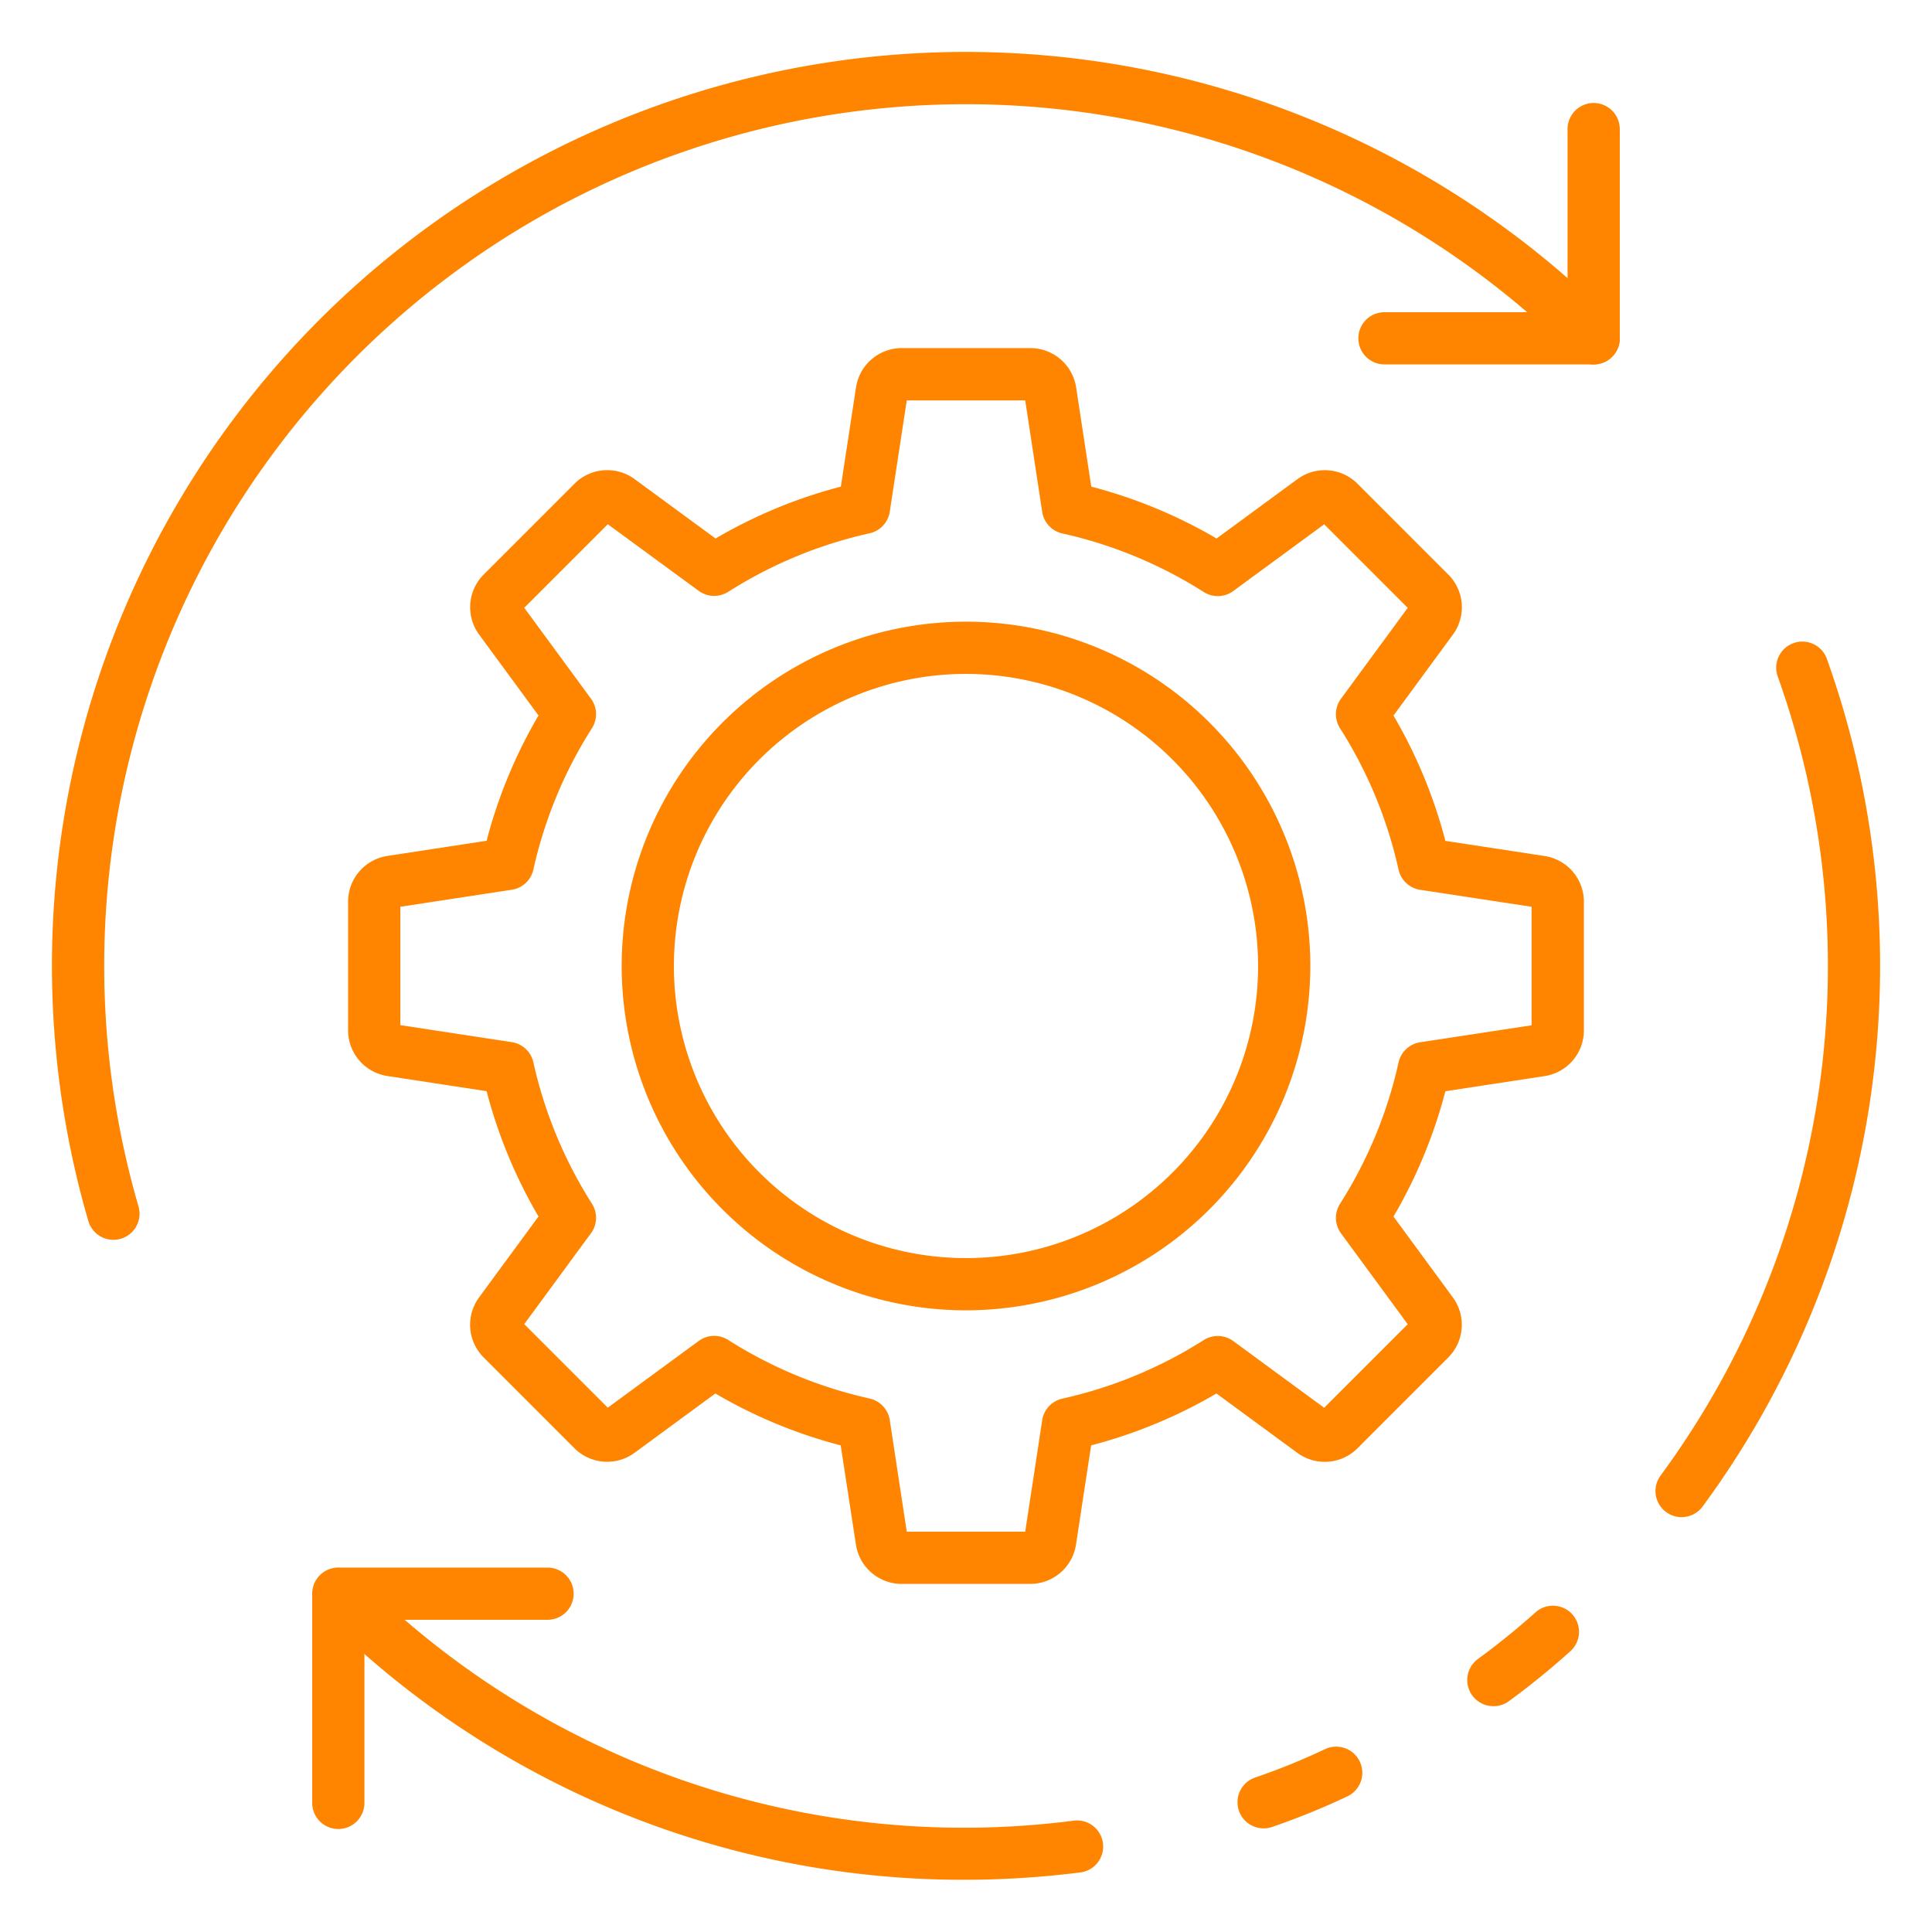 <?xml version="1.0"?>
<svg xmlns="http://www.w3.org/2000/svg" xmlns:xlink="http://www.w3.org/1999/xlink" xmlns:svgjs="http://svgjs.com/svgjs" version="1.1" width="512" height="512" x="0" y="0" viewBox="0 0 74 74" style="enable-background:new 0 0 512 512" xml:space="preserve" class=""><g><path xmlns="http://www.w3.org/2000/svg" d="m64.409 58.11a1 1 0 0 1 -.805-1.593 32.931 32.931 0 0 0 4.496-30.582 1 1 0 1 1 1.884-.669 34.934 34.934 0 0 1 -4.768 32.434 1 1 0 0 1 -.807.41z" fill="#ff8400" data-original="#000000" style="" class=""/><path xmlns="http://www.w3.org/2000/svg" d="m48.4 70.03a1 1 0 0 1 -.325-1.946 25.938 25.938 0 0 0 2.658-1.078 1 1 0 1 1 .854 1.808 28.135 28.135 0 0 1 -2.861 1.162 1 1 0 0 1 -.326.054z" fill="#ff8400" data-original="#000000" style="" class=""/><path xmlns="http://www.w3.org/2000/svg" d="m36.919 72a34.73 34.73 0 0 1 -24.666-10.253 1 1 0 0 1 1.414-1.414 32.785 32.785 0 0 0 27.439 9.405 1 1 0 1 1 .248 1.984 35.66 35.66 0 0 1 -4.435.278z" fill="#ff8400" data-original="#000000" style="" class=""/><path xmlns="http://www.w3.org/2000/svg" d="m57.2 65.35a1 1 0 0 1 -.593-1.806 28.608 28.608 0 0 0 2.221-1.8 1 1 0 0 1 1.342 1.482 30.17 30.17 0 0 1 -2.379 1.935 1 1 0 0 1 -.591.189z" fill="#ff8400" data-original="#000000" style="" class=""/><path xmlns="http://www.w3.org/2000/svg" d="m4.344 47.488a1 1 0 0 1 -.961-.722 35 35 0 0 1 58.366-34.515 1 1 0 1 1 -1.414 1.415 33 33 0 0 0 -55.03 32.543 1 1 0 0 1 -.961 1.279z" fill="#ff8400" data-original="#000000" style="" class=""/><path xmlns="http://www.w3.org/2000/svg" d="m61.041 13.958h-8.013a1 1 0 0 1 0-2h7.013v-7.013a1 1 0 1 1 2 0v8.013a1 1 0 0 1 -1 1z" fill="#ff8400" data-original="#000000" style="" class=""/><path xmlns="http://www.w3.org/2000/svg" d="m12.958 70.055a1 1 0 0 1 -1-1v-8.013a1 1 0 0 1 1-1h8.014a1 1 0 1 1 0 2h-7.014v7.013a1 1 0 0 1 -1 1z" fill="#ff8400" data-original="#000000" style="" class=""/><path xmlns="http://www.w3.org/2000/svg" d="m39.455 60.667h-4.91a1.773 1.773 0 0 1 -1.762-1.512l-.583-3.794a18.941 18.941 0 0 1 -4.8-1.987l-3.093 2.27a1.774 1.774 0 0 1 -2.307-.175l-3.468-3.469a1.77 1.77 0 0 1 -.177-2.313l2.271-3.093a18.942 18.942 0 0 1 -1.988-4.8l-3.792-.579a1.771 1.771 0 0 1 -1.513-1.761v-4.91a1.771 1.771 0 0 1 1.514-1.761l3.791-.579a18.942 18.942 0 0 1 1.988-4.8l-2.27-3.092a1.771 1.771 0 0 1 .177-2.312l3.467-3.468a1.773 1.773 0 0 1 2.314-.176l3.093 2.27a18.941 18.941 0 0 1 4.8-1.987l.579-3.793a1.773 1.773 0 0 1 1.762-1.513h4.91a1.773 1.773 0 0 1 1.761 1.512l.579 3.794a18.941 18.941 0 0 1 4.8 1.987l3.093-2.27a1.771 1.771 0 0 1 2.309.176l3.467 3.468a1.77 1.77 0 0 1 .178 2.313l-2.271 3.094a18.92 18.92 0 0 1 1.987 4.8l3.793.579a1.77 1.77 0 0 1 1.512 1.761v4.91a1.77 1.77 0 0 1 -1.513 1.761l-3.792.579a18.92 18.92 0 0 1 -1.987 4.8l2.27 3.093a1.771 1.771 0 0 1 -.178 2.31l-3.466 3.468a1.774 1.774 0 0 1 -2.314.176l-3.093-2.27a18.941 18.941 0 0 1 -4.8 1.987l-.579 3.793a1.773 1.773 0 0 1 -1.759 1.513zm-4.724-2h4.537l.651-4.271a1 1 0 0 1 .77-.825 16.968 16.968 0 0 0 5.419-2.244 1 1 0 0 1 1.128.038l3.483 2.556 3.2-3.2-2.556-3.481a1 1 0 0 1 -.039-1.128 16.9 16.9 0 0 0 2.244-5.418 1 1 0 0 1 .826-.772l4.27-.651v-4.539l-4.27-.651a1 1 0 0 1 -.826-.772 16.9 16.9 0 0 0 -2.244-5.418 1 1 0 0 1 .039-1.128l2.556-3.481-3.2-3.2-3.483 2.556a1 1 0 0 1 -1.128.038 16.968 16.968 0 0 0 -5.419-2.244 1 1 0 0 1 -.77-.825l-.651-4.271h-4.537l-.651 4.264a1 1 0 0 1 -.77.825 16.968 16.968 0 0 0 -5.419 2.244 1 1 0 0 1 -1.128-.038l-3.483-2.552-3.2 3.2 2.556 3.482a1 1 0 0 1 .038 1.128 16.942 16.942 0 0 0 -2.245 5.419 1 1 0 0 1 -.824.771l-4.271.652v4.534l4.271.652a1 1 0 0 1 .824.771 16.942 16.942 0 0 0 2.245 5.419 1 1 0 0 1 -.038 1.128l-2.556 3.482 3.2 3.2 3.483-2.556a1 1 0 0 1 1.128-.038 16.968 16.968 0 0 0 5.419 2.244 1 1 0 0 1 .77.825z" fill="#ff8400" data-original="#000000" style="" class=""/><path xmlns="http://www.w3.org/2000/svg" d="m37 50.188a13.188 13.188 0 1 1 13.188-13.188 13.2 13.2 0 0 1 -13.188 13.188zm0-24.376a11.188 11.188 0 1 0 11.188 11.188 11.2 11.2 0 0 0 -11.188-11.188z" fill="#ff8400" data-original="#000000" style="" class=""/></g></svg>
